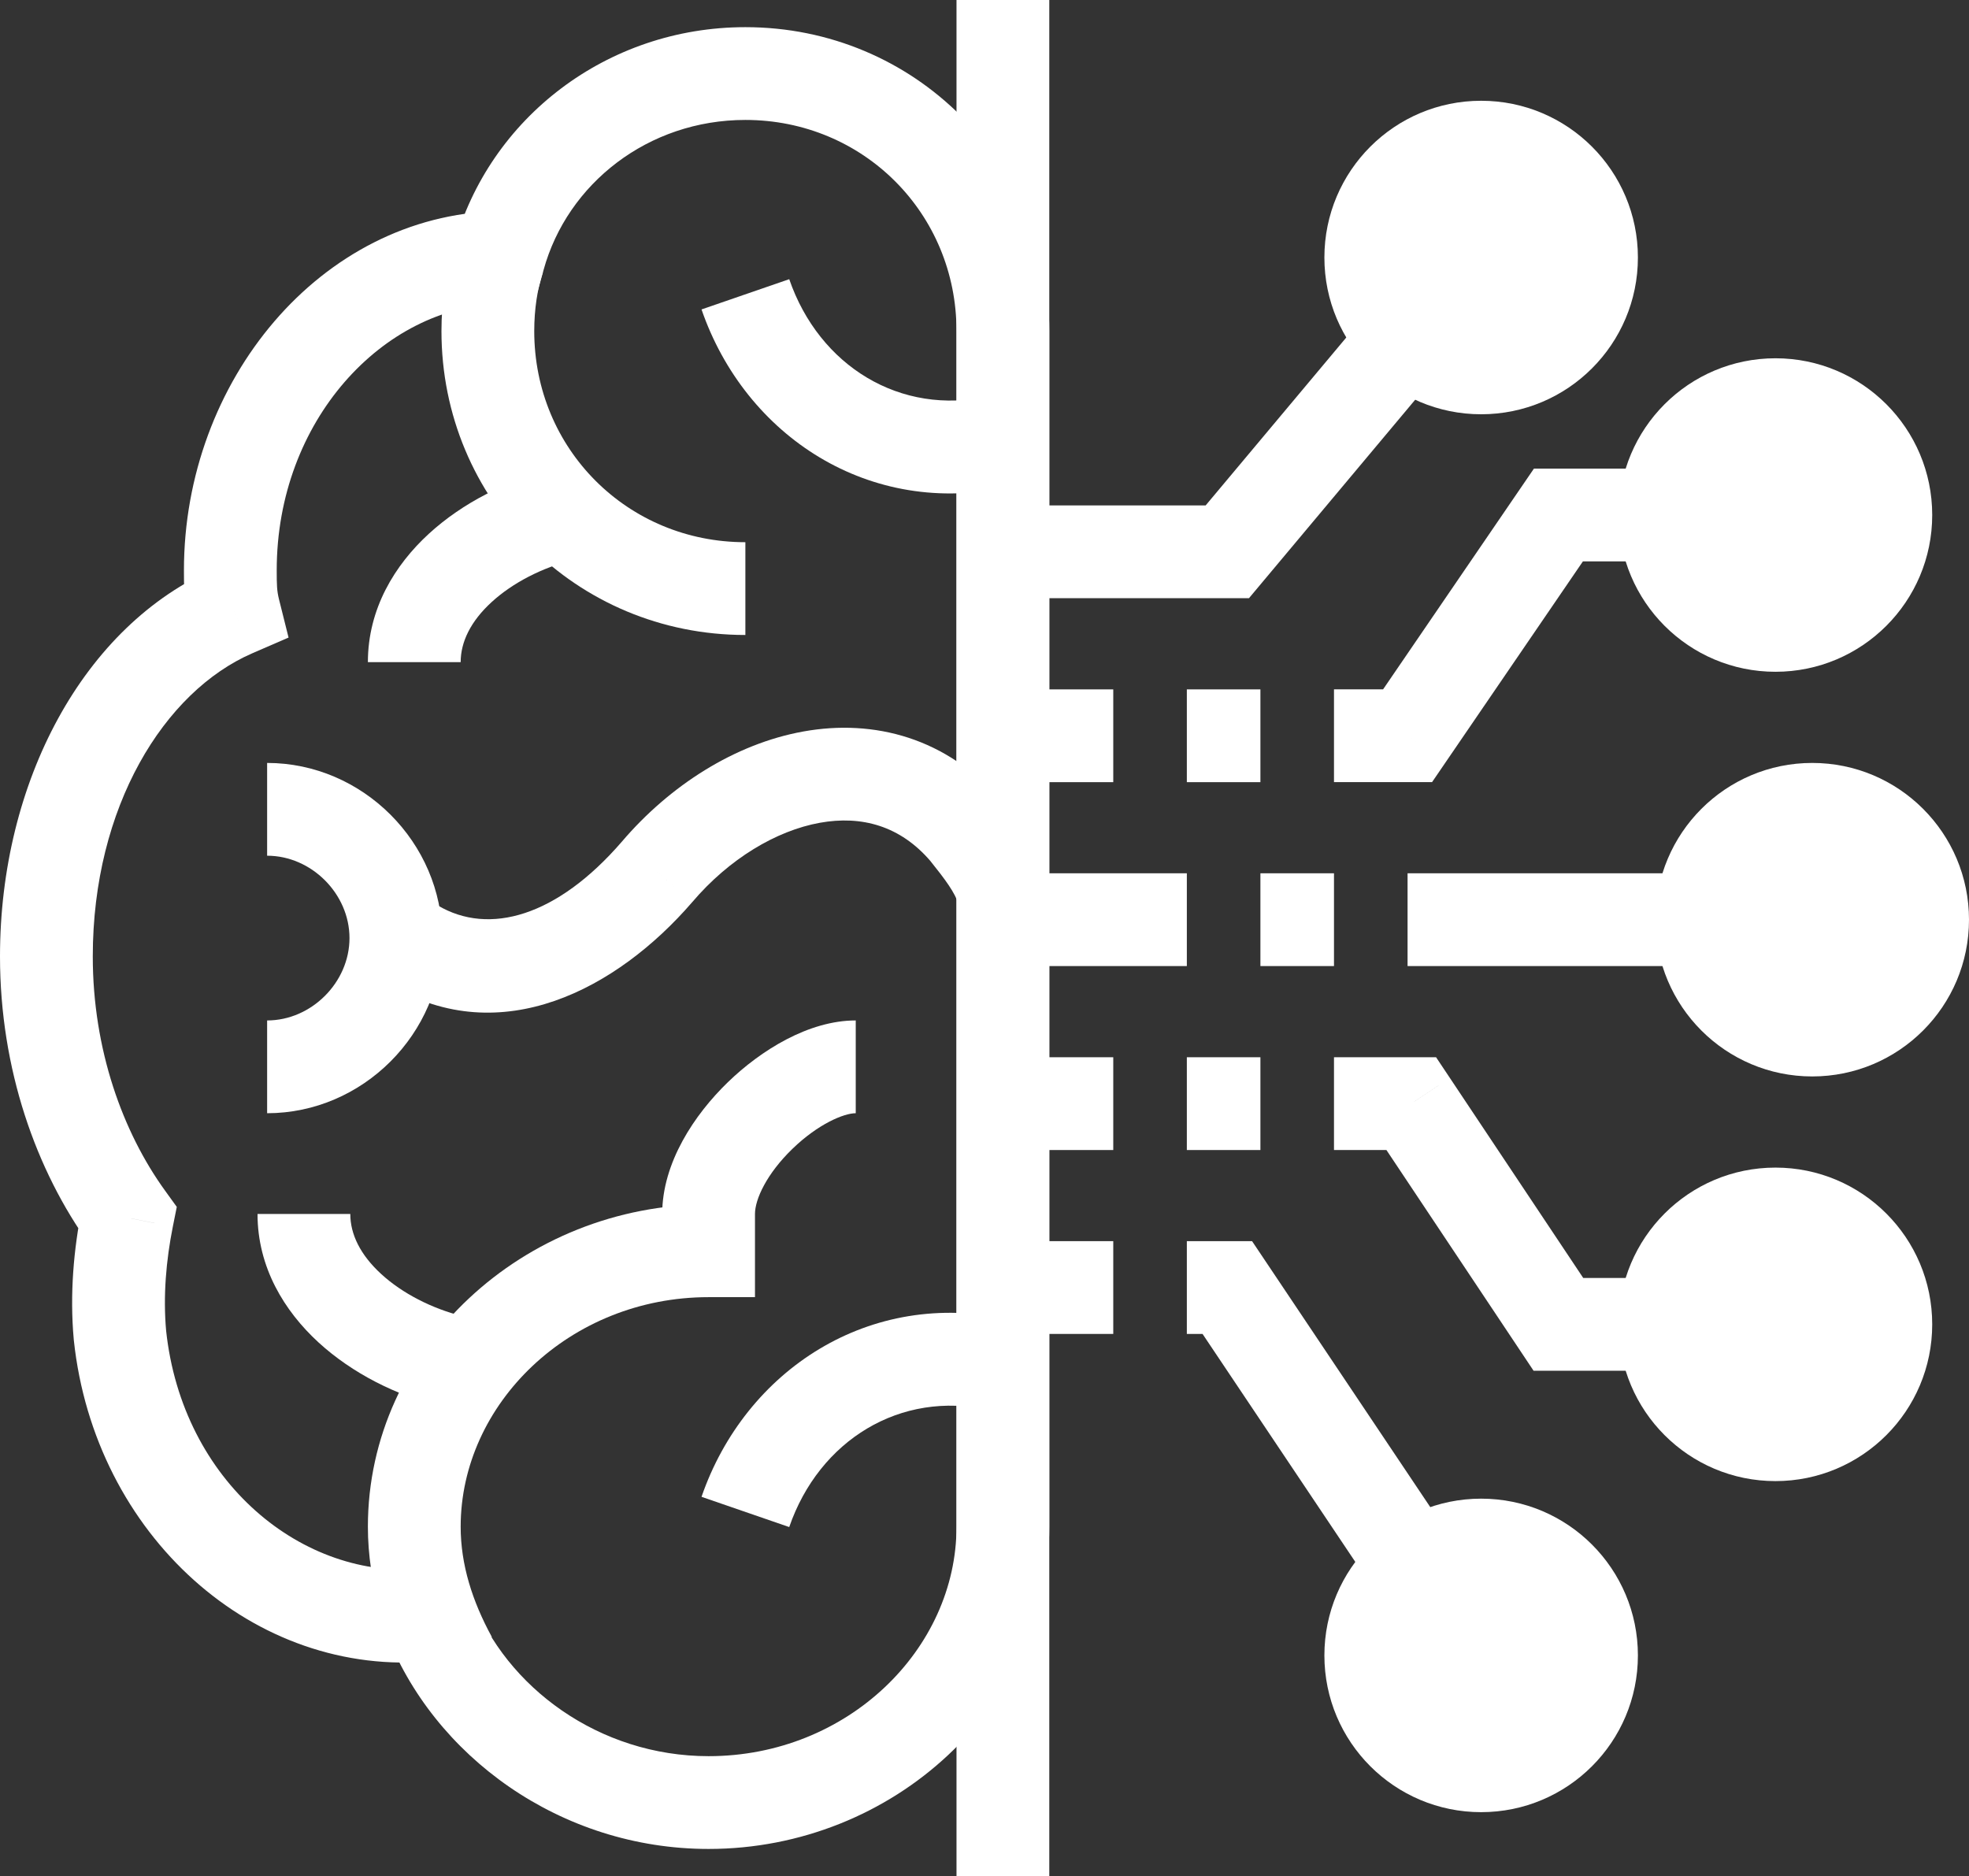 <svg width="382" height="364" viewBox="0 0 382 364" version="1.1" xmlns="http://www.w3.org/2000/svg" xmlns:xlink="http://www.w3.org/1999/xlink">
<rect x="0" y="0" width="382" height="364" fill="#333333" stroke="none"/>
<title>logo</title>
<desc>Created using Figma</desc>
<g id="Canvas" transform="translate(657 1982)">
<g id="logo">
<g id="Vector">
<use xlink:href="#path0_stroke" transform="translate(-398.196 -1882.08)" fill="#FFFFFF"/>
</g>
<g id="Vector">
<use xlink:href="#path1_stroke" transform="translate(-383.922 -1803.57)" fill="#FFFFFF"/>
</g>
<g id="Vector">
<use xlink:href="#path2_fill" transform="translate(-333.961 -1903.49)" fill="#FFFFFF"/>
<use xlink:href="#path3_stroke" transform="translate(-333.961 -1903.49)" fill="#FFFFFF"/>
</g>
<g id="Vector">
<use xlink:href="#path4_stroke" transform="translate(-398.196 -1767.88)" fill="#FFFFFF"/>
</g>
<g id="Vector">
<use xlink:href="#path2_fill" transform="translate(-333.961 -1746.47)" fill="#FFFFFF"/>
<use xlink:href="#path3_stroke" transform="translate(-333.961 -1746.47)" fill="#FFFFFF"/>
</g>
<g id="Vector">
<use xlink:href="#path2_fill" transform="translate(-326.824 -1824.98)" fill="#FFFFFF"/>
<use xlink:href="#path3_stroke" transform="translate(-326.824 -1824.98)" fill="#FFFFFF"/>
</g>
<g id="Vector">
<use xlink:href="#path5_stroke" transform="translate(-426.745 -1732.2)" fill="#FFFFFF"/>
</g>
<g id="Vector">
<use xlink:href="#path2_fill" transform="translate(-391.059 -1682.24)" fill="#FFFFFF"/>
<use xlink:href="#path3_stroke" transform="translate(-391.059 -1682.24)" fill="#FFFFFF"/>
</g>
<g id="Vector">
<use xlink:href="#path6_stroke" transform="translate(-462.431 -1932.04)" fill="#FFFFFF"/>
</g>
<g id="Vector">
<use xlink:href="#path2_fill" transform="translate(-391.059 -1953.45)" fill="#FFFFFF"/>
<use xlink:href="#path3_stroke" transform="translate(-391.059 -1953.45)" fill="#FFFFFF"/>
</g>
<g id="Vector">
<use xlink:href="#path7_stroke" transform="translate(-648 -1967.73)" fill="#FFFFFF"/>
</g>
<g id="Vector">
<use xlink:href="#path8_stroke" transform="translate(-562.353 -1932.04)" fill="#FFFFFF"/>
</g>
<g id="Vector">
<use xlink:href="#path9_stroke" transform="translate(-576.627 -1831.81)" fill="#FFFFFF"/>
</g>
<g id="Vector">
<use xlink:href="#path10_stroke" transform="translate(-512.392 -1924.9)" fill="#FFFFFF"/>
</g>
<g id="Vector">
<use xlink:href="#path11_stroke" transform="translate(-512.392 -1718.29)" fill="#FFFFFF"/>
</g>
<g id="Vector">
<use xlink:href="#path12_stroke" transform="translate(-576.627 -1882.08)" fill="#FFFFFF"/>
</g>
<g id="Vector">
<use xlink:href="#path13_stroke" transform="translate(-598.039 -1746.47)" fill="#FFFFFF"/>
</g>
<g id="Vector">
<use xlink:href="#path14_stroke" transform="translate(-576.627 -1775.02)" fill="#FFFFFF"/>
</g>
<g id="Vector">
<use xlink:href="#path15_stroke" transform="translate(-605.176 -1824.98)" fill="#FFFFFF"/>
</g>
<g id="Vector">
<use xlink:href="#path16_stroke" transform="translate(-462.431 -1839.25)" fill="#FFFFFF"/>
</g>
<g id="Vector">
<use xlink:href="#path17_stroke" transform="translate(-426.745 -1839.25)" fill="#FFFFFF"/>
</g>
<g id="Vector">
<use xlink:href="#path18_stroke" transform="translate(-426.745 -1767.88)" fill="#FFFFFF"/>
</g>
<g id="Vector">
<use xlink:href="#path19_stroke" transform="translate(-462.431 -1767.88)" fill="#FFFFFF"/>
</g>
<g id="Vector">
<use xlink:href="#path16_stroke" transform="translate(-462.431 -1732.2)" fill="#FFFFFF"/>
</g>
<g id="Vector">
<use xlink:href="#path20_stroke" transform="translate(-462.431 -1803.57)" fill="#FFFFFF"/>
</g>
<g id="Vector">
<use xlink:href="#path17_stroke" transform="translate(-412.471 -1803.57)" fill="#FFFFFF"/>
</g>
<g id="Vector">
<use xlink:href="#path21_stroke" transform="translate(-462.431 -1982)" fill="#FFFFFF"/>
</g>
</g>
</g>
<defs>
<path id="path0_stroke" d="M 43.537 0L 43.537 -9L 38.787 -9L 36.106 -5.078L 43.537 0ZM 14.274 42.824L 14.274 51.824L 19.025 51.824L 21.705 47.901L 14.274 42.824ZM 85.647 -9L 43.537 -9L 43.537 9L 85.647 9L 85.647 -9ZM 36.106 -5.078L 6.844 37.746L 21.705 47.901L 50.968 5.078L 36.106 -5.078ZM 14.274 33.824L 0 33.824L 0 51.824L 14.274 51.824L 14.274 33.824Z"/>
<path id="path1_stroke" d="M 78.51 -9L 0 -9L 0 9L 78.51 9L 78.51 -9Z"/>
<path id="path2_fill" d="M 21.412 42.824C 33.237 42.824 42.824 33.237 42.824 21.412C 42.824 9.586 33.237 0 21.412 0C 9.586 0 0 9.586 0 21.412C 0 33.237 9.586 42.824 21.412 42.824Z"/>
<path id="path3_stroke" d="M 33.824 21.412C 33.824 28.267 28.267 33.824 21.412 33.824L 21.412 51.824C 38.208 51.824 51.824 38.208 51.824 21.412L 33.824 21.412ZM 21.412 33.824C 14.557 33.824 9 28.267 9 21.412L -9 21.412C -9 38.208 4.616 51.824 21.412 51.824L 21.412 33.824ZM 9 21.412C 9 14.557 14.557 9 21.412 9L 21.412 -9C 4.616 -9 -9 4.616 -9 21.412L 9 21.412ZM 21.412 9C 28.267 9 33.824 14.557 33.824 21.412L 51.824 21.412C 51.824 4.616 38.208 -9 21.412 -9L 21.412 9Z"/>
<path id="path4_stroke" d="M 43.537 42.824L 36.049 47.816L 38.721 51.824L 43.537 51.824L 43.537 42.824ZM 14.988 0L 22.477 -4.992L 19.805 -9L 14.988 -9L 14.988 0ZM 85.647 33.824L 43.537 33.824L 43.537 51.824L 85.647 51.824L 85.647 33.824ZM 51.026 37.831L 22.477 -4.992L 7.5 4.992L 36.049 47.816L 51.026 37.831ZM 14.988 -9L 0 -9L 0 9L 14.988 9L 14.988 -9Z"/>
<path id="path5_stroke" d="M 7.851 0L 15.328 -5.01L 12.654 -9L 7.851 -9L 7.851 0ZM 63.148 66.363L 15.328 -5.01L 0.374 5.01L 48.194 76.382L 63.148 66.363ZM 7.851 -9L 0 -9L 0 9L 7.851 9L 7.851 -9Z"/>
<path id="path6_stroke" d="M 43.537 57.098L 43.537 66.098L 47.739 66.098L 50.437 62.877L 43.537 57.098ZM 84.457 -5.779L 36.637 51.319L 50.437 62.877L 98.257 5.779L 84.457 -5.779ZM 43.537 48.098L 0 48.098L 0 66.098L 43.537 66.098L 43.537 48.098Z"/>
<path id="path7_stroke" d="M 87.788 35.686L 88.013 44.684L 94.689 44.517L 96.464 38.08L 87.788 35.686ZM 36.4 104.204L 39.978 112.462L 46.983 109.427L 45.131 102.021L 36.4 104.204ZM 15.702 221.969L 24.527 223.734L 25.297 219.883L 22.998 216.699L 15.702 221.969ZM 14.274 244.808L 5.311 245.623L 5.318 245.691L 5.325 245.76L 14.274 244.808ZM 74.227 299.051L 82.642 295.859L 80.202 289.425L 73.353 290.094L 74.227 299.051ZM 135.608 -9C 108.779 -9 85.915 8.635 79.112 33.293L 96.464 38.08C 101.082 21.341 116.758 9 135.608 9L 135.608 -9ZM 87.563 26.689C 53.134 27.55 26.686 59.703 26.686 96.353L 44.686 96.353C 44.686 67.34 65.345 45.25 88.013 44.684L 87.563 26.689ZM 26.686 96.353C 26.686 99.197 26.658 102.343 27.669 106.387L 45.131 102.021C 44.715 100.355 44.686 99.219 44.686 96.353L 26.686 96.353ZM 32.822 95.946C 7.148 107.071 -9 137.494 -9 171.294L 9 171.294C 9 142.286 22.828 119.894 39.978 112.462L 32.822 95.946ZM -9 171.294C -9 193.165 -1.983 212.853 8.406 227.238L 22.998 216.699C 14.83 205.39 9 189.392 9 171.294L -9 171.294ZM 6.877 220.204C 5.32 227.985 4.503 236.724 5.311 245.623L 23.238 243.993C 22.619 237.19 23.229 230.227 24.527 223.734L 6.877 220.204ZM 5.325 245.76C 9.333 283.437 40.176 311.416 75.101 308.008L 73.353 290.094C 49.753 292.396 26.353 273.269 23.224 243.856L 5.325 245.76ZM 65.812 302.243C 74.995 326.451 99.766 344.451 128.471 344.451L 128.471 326.451C 107.214 326.451 89.162 313.047 82.642 295.859L 65.812 302.243ZM 128.471 344.451C 164.309 344.451 194.569 316.674 194.569 281.922L 176.569 281.922C 176.569 305.694 155.44 326.451 128.471 326.451L 128.471 344.451ZM 194.569 281.922L 194.569 49.961L 176.569 49.961L 176.569 281.922L 194.569 281.922ZM 194.569 49.961C 194.569 17.155 168.414 -9 135.608 -9L 135.608 9C 158.473 9 176.569 27.096 176.569 49.961L 194.569 49.961Z"/>
<path id="path8_stroke" d="M 49.961 55.235C 27.096 55.235 9 37.139 9 14.274L -9 14.274C -9 47.08 17.155 73.235 49.961 73.235L 49.961 55.235ZM 9 14.274C 9 10.071 9.609 6.058 10.679 2.846L -6.397 -2.846C -8.181 2.506 -9 8.486 -9 14.274L 9 14.274Z"/>
<path id="path9_stroke" d="M 47.106 18.962L 53.917 24.845L 53.937 24.822L 53.957 24.799L 47.106 18.962ZM 107.059 11.111L 114.087 5.489L 114 5.381L 113.91 5.275L 107.059 11.111ZM -4.579 40.985C 16.874 53.662 39.367 41.692 53.917 24.845L 40.294 13.08C 27.723 27.637 14.53 31.369 4.579 25.489L -4.579 40.985ZM 53.957 24.799C 61.075 16.444 70.204 10.97 78.68 9.441C 86.786 7.979 94.313 10.028 100.208 16.948L 113.91 5.275C 103.389 -7.076 89.147 -10.737 75.485 -8.273C 62.192 -5.876 49.553 2.211 40.255 13.126L 53.957 24.799ZM 100.031 16.734C 103.077 20.541 104.825 22.878 105.658 25.377L 122.734 19.685C 120.713 13.62 116.75 8.819 114.087 5.489L 100.031 16.734Z"/>
<path id="path10_stroke" d="M 47.265 19.77C 30.087 23.649 14.313 13.9 8.508 -2.934L -8.508 2.934C -0.039 27.496 24.156 43.441 51.229 37.328L 47.265 19.77Z"/>
<path id="path11_stroke" d="M 51.229 -7.701C 24.156 -13.814 -0.039 2.131 -8.508 26.693L 8.508 32.561C 14.313 15.727 30.087 5.978 47.265 9.857L 51.229 -7.701Z"/>
<path id="path12_stroke" d="M 26.366 -8.731C 17.981 -6.635 9.444 -2.428 2.84 3.625C -3.792 9.705 -9 18.197 -9 28.549L 9 28.549C 9 24.627 10.929 20.628 15.003 16.894C 19.105 13.134 24.843 10.204 30.732 8.731L 26.366 -8.731Z"/>
<path id="path13_stroke" d="M 30.732 19.818C 24.843 18.346 19.105 15.415 15.003 11.655C 10.929 7.921 9 3.922 9 0L -9 0C -9 10.352 -3.792 18.844 2.84 24.924C 9.444 30.977 17.981 35.184 26.366 37.28L 30.732 19.818Z"/>
<path id="path14_stroke" d="M 57.098 35.686L 57.098 44.686L 66.098 44.686L 66.098 35.686L 57.098 35.686ZM 15.038 110.6C 11.261 103.675 9 96.594 9 89.216L -9 89.216C -9 100.394 -5.551 110.442 -0.764 119.219L 15.038 110.6ZM 9 89.216C 9 65.443 30.129 44.686 57.098 44.686L 57.098 26.686C 21.259 26.686 -9 54.463 -9 89.216L 9 89.216ZM 66.098 35.686L 66.098 28.549L 48.098 28.549L 48.098 35.686L 66.098 35.686ZM 66.098 28.549C 66.098 25.687 68.374 20.744 73.352 15.921C 78.374 11.057 83.363 9 85.647 9L 85.647 -9C 76.512 -9 67.226 -3.206 60.828 2.993C 54.387 9.232 48.098 18.564 48.098 28.549L 66.098 28.549Z"/>
<path id="path15_stroke" d="M 0 9C 8.59 9 15.98 16.39 15.98 24.98L 33.98 24.98C 33.98 6.449 18.531 -9 0 -9L 0 9ZM 15.98 24.98C 15.98 33.571 8.59 40.961 0 40.961L 0 58.961C 18.531 58.961 33.98 43.512 33.98 24.98L 15.98 24.98Z"/>
<path id="path16_stroke" d="M 0 9L 21.412 9L 21.412 -9L 0 -9L 0 9Z"/>
<path id="path17_stroke" d="M 0 9L 14.274 9L 14.274 -9L 0 -9L 0 9Z"/>
<path id="path18_stroke" d="M 14.274 -9L 0 -9L 0 9L 14.274 9L 14.274 -9Z"/>
<path id="path19_stroke" d="M 21.412 -9L 0 -9L 0 9L 21.412 9L 21.412 -9Z"/>
<path id="path20_stroke" d="M 0 9L 35.686 9L 35.686 -9L 0 -9L 0 9Z"/>
<path id="path21_stroke" d="M -9 0L -9 364L 9 364L 9 0L -9 0Z"/>
</defs>
</svg>

